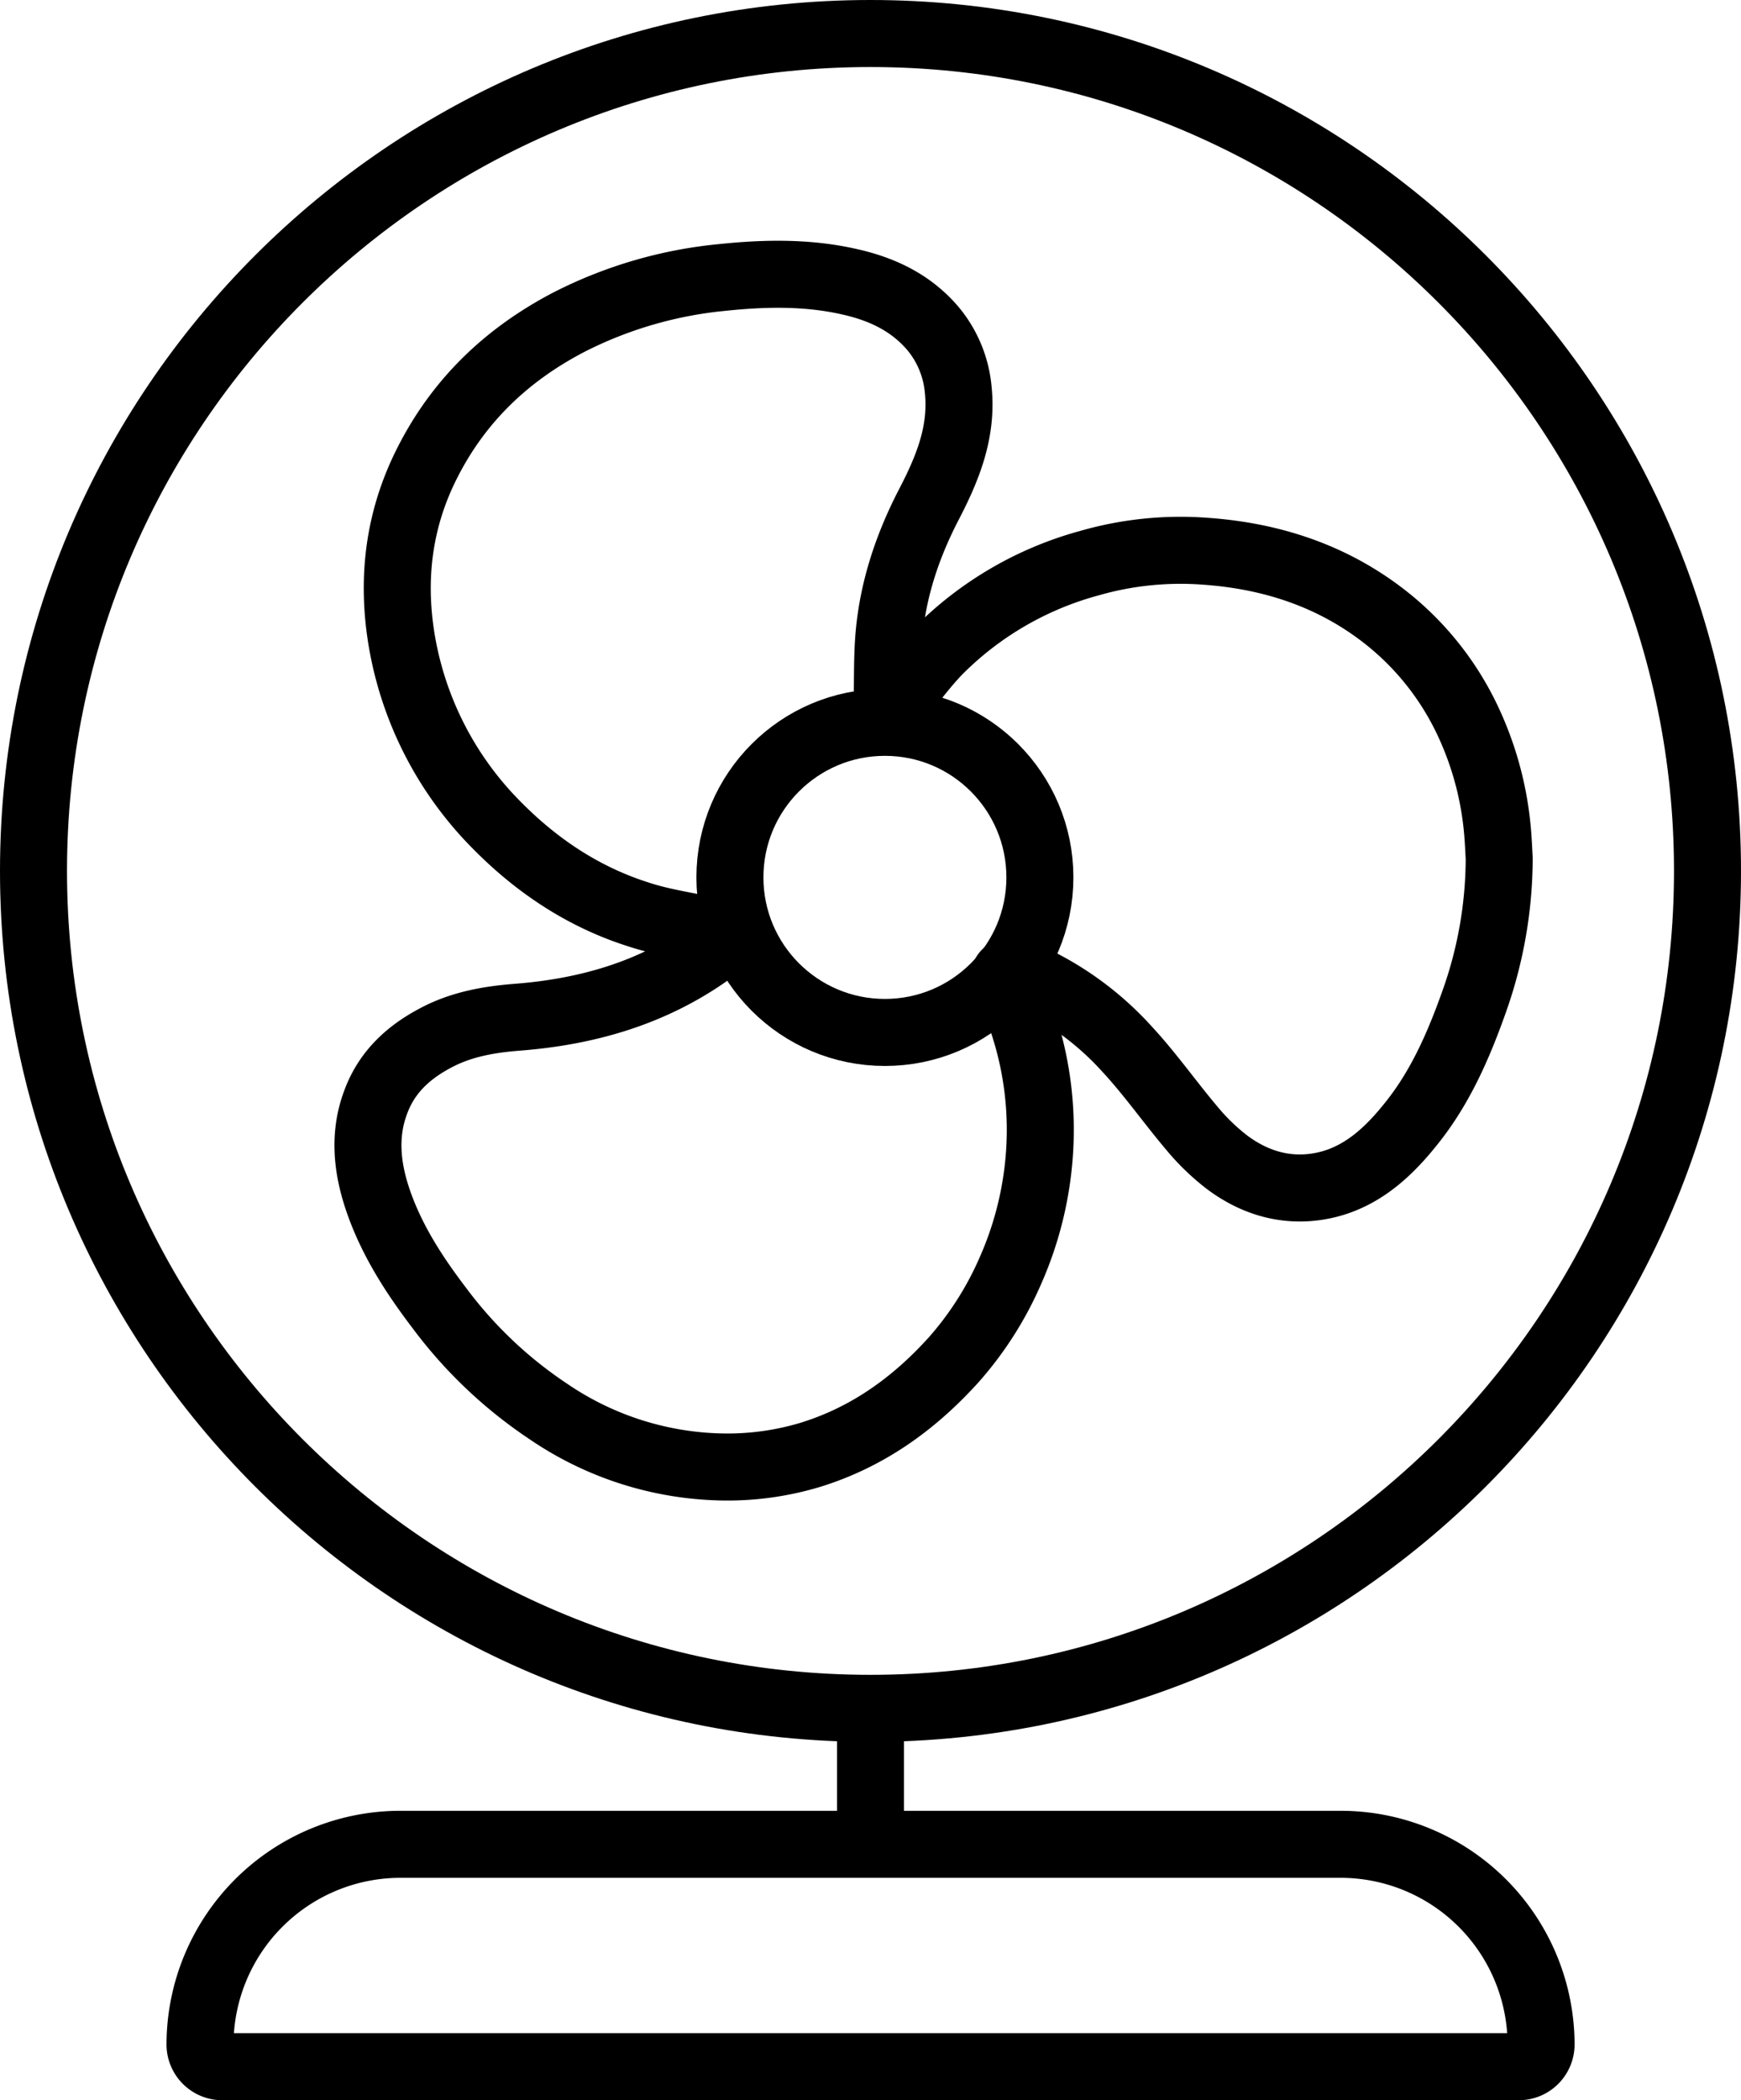 <svg xmlns="http://www.w3.org/2000/svg" viewBox="0 0 415.74 501.27"><defs><style>.cls-1,.cls-2{fill:none;stroke:#000;stroke-width:16px;}.cls-1{stroke-linejoin:round;}.cls-2{stroke-miterlimit:10;}</style></defs><title>ele-climatizacion</title><g id="Capa_2" data-name="Capa 2"><g id="Layer_1" data-name="Layer 1"><path class="cls-1" d="M358,204.86a102.36,102.36,0,0,1-5.91,34c-3.76,10.64-8.27,21-15.47,29.77-6.23,7.74-13.65,14-24.18,14.83-7.09.54-13.54-1.72-19.23-5.91a52.22,52.22,0,0,1-8.6-8.27c-5.27-6.23-10-13-15.58-19a72.36,72.36,0,0,0-26-18.27,3.28,3.28,0,0,0-2.47,0c-1.18.64-.64,1.61-.11,2.58a81.11,81.11,0,0,1,7.84,39.54,83.18,83.18,0,0,1-7,29.12,80.38,80.38,0,0,1-13.54,21.28C218.29,335,207.22,343,193.47,347.24a68.57,68.57,0,0,1-20.2,2.9A76.07,76.07,0,0,1,131,336.92a104.84,104.84,0,0,1-26-24.61c-6.23-8.17-11.71-16.66-14.94-26.43-2.47-7.52-3.22-15.26-.32-22.89,2.58-7,7.63-11.71,14.08-15.15,6.13-3.33,12.79-4.51,19.66-5.05,16.76-1.29,32.45-5.8,46.21-15.69a10.85,10.85,0,0,0,1.72-1.4c.43-.43.86-1.29.64-1.72a3,3,0,0,0-1.61-1.61c-5.91-1.4-11.93-2.15-17.62-4-13.11-4.08-24.39-11.5-34.06-21.28A81.77,81.77,0,0,1,96,153.28c-2.58-14.94-.86-29.34,6.13-43,7.63-15,19.23-25.9,34-33.53A101.88,101.88,0,0,1,172.3,66.24c10.21-1.07,20.42-1.29,30.52,1,7.74,1.72,14.61,4.94,19.88,11.07a26.51,26.51,0,0,1,6.13,14.83c1,9.89-2.47,18.48-6.88,27-5.16,9.89-8.7,20.31-9.67,31.48-.43,5.05-.32,10.21-.43,15.37,0,.54.54,1.07.75,1.61a13.48,13.48,0,0,0,1.29-1c3.44-4.08,6.55-8.49,10.32-12.36a80.62,80.62,0,0,1,36-20.85A78.8,78.8,0,0,1,288,131.58c16.44,1.18,31.59,6.34,44.49,17.09a68.64,68.64,0,0,1,17.41,22.14,77.47,77.47,0,0,1,7.52,25.79C357.77,199.7,357.88,202.82,358,204.86Z"/><path class="cls-1" d="M207.87,8C97.62,8,8,97.62,8,207.87S97.62,407.74,207.87,407.74s199.87-89.62,199.87-199.87S318.12,8,207.87,8Z"/><line class="cls-1" x1="207.87" y1="408.81" x2="207.87" y2="440.19"/><path class="cls-1" d="M362.61,493.27H53.13a5.32,5.32,0,0,1-5.37-5.37h0a47.88,47.88,0,0,1,47.71-47.71h224.8A47.88,47.88,0,0,1,368,487.9h0A5.32,5.32,0,0,1,362.61,493.27Z"/><circle class="cls-2" cx="211.31" cy="209.41" r="37.01"/></g></g></svg>